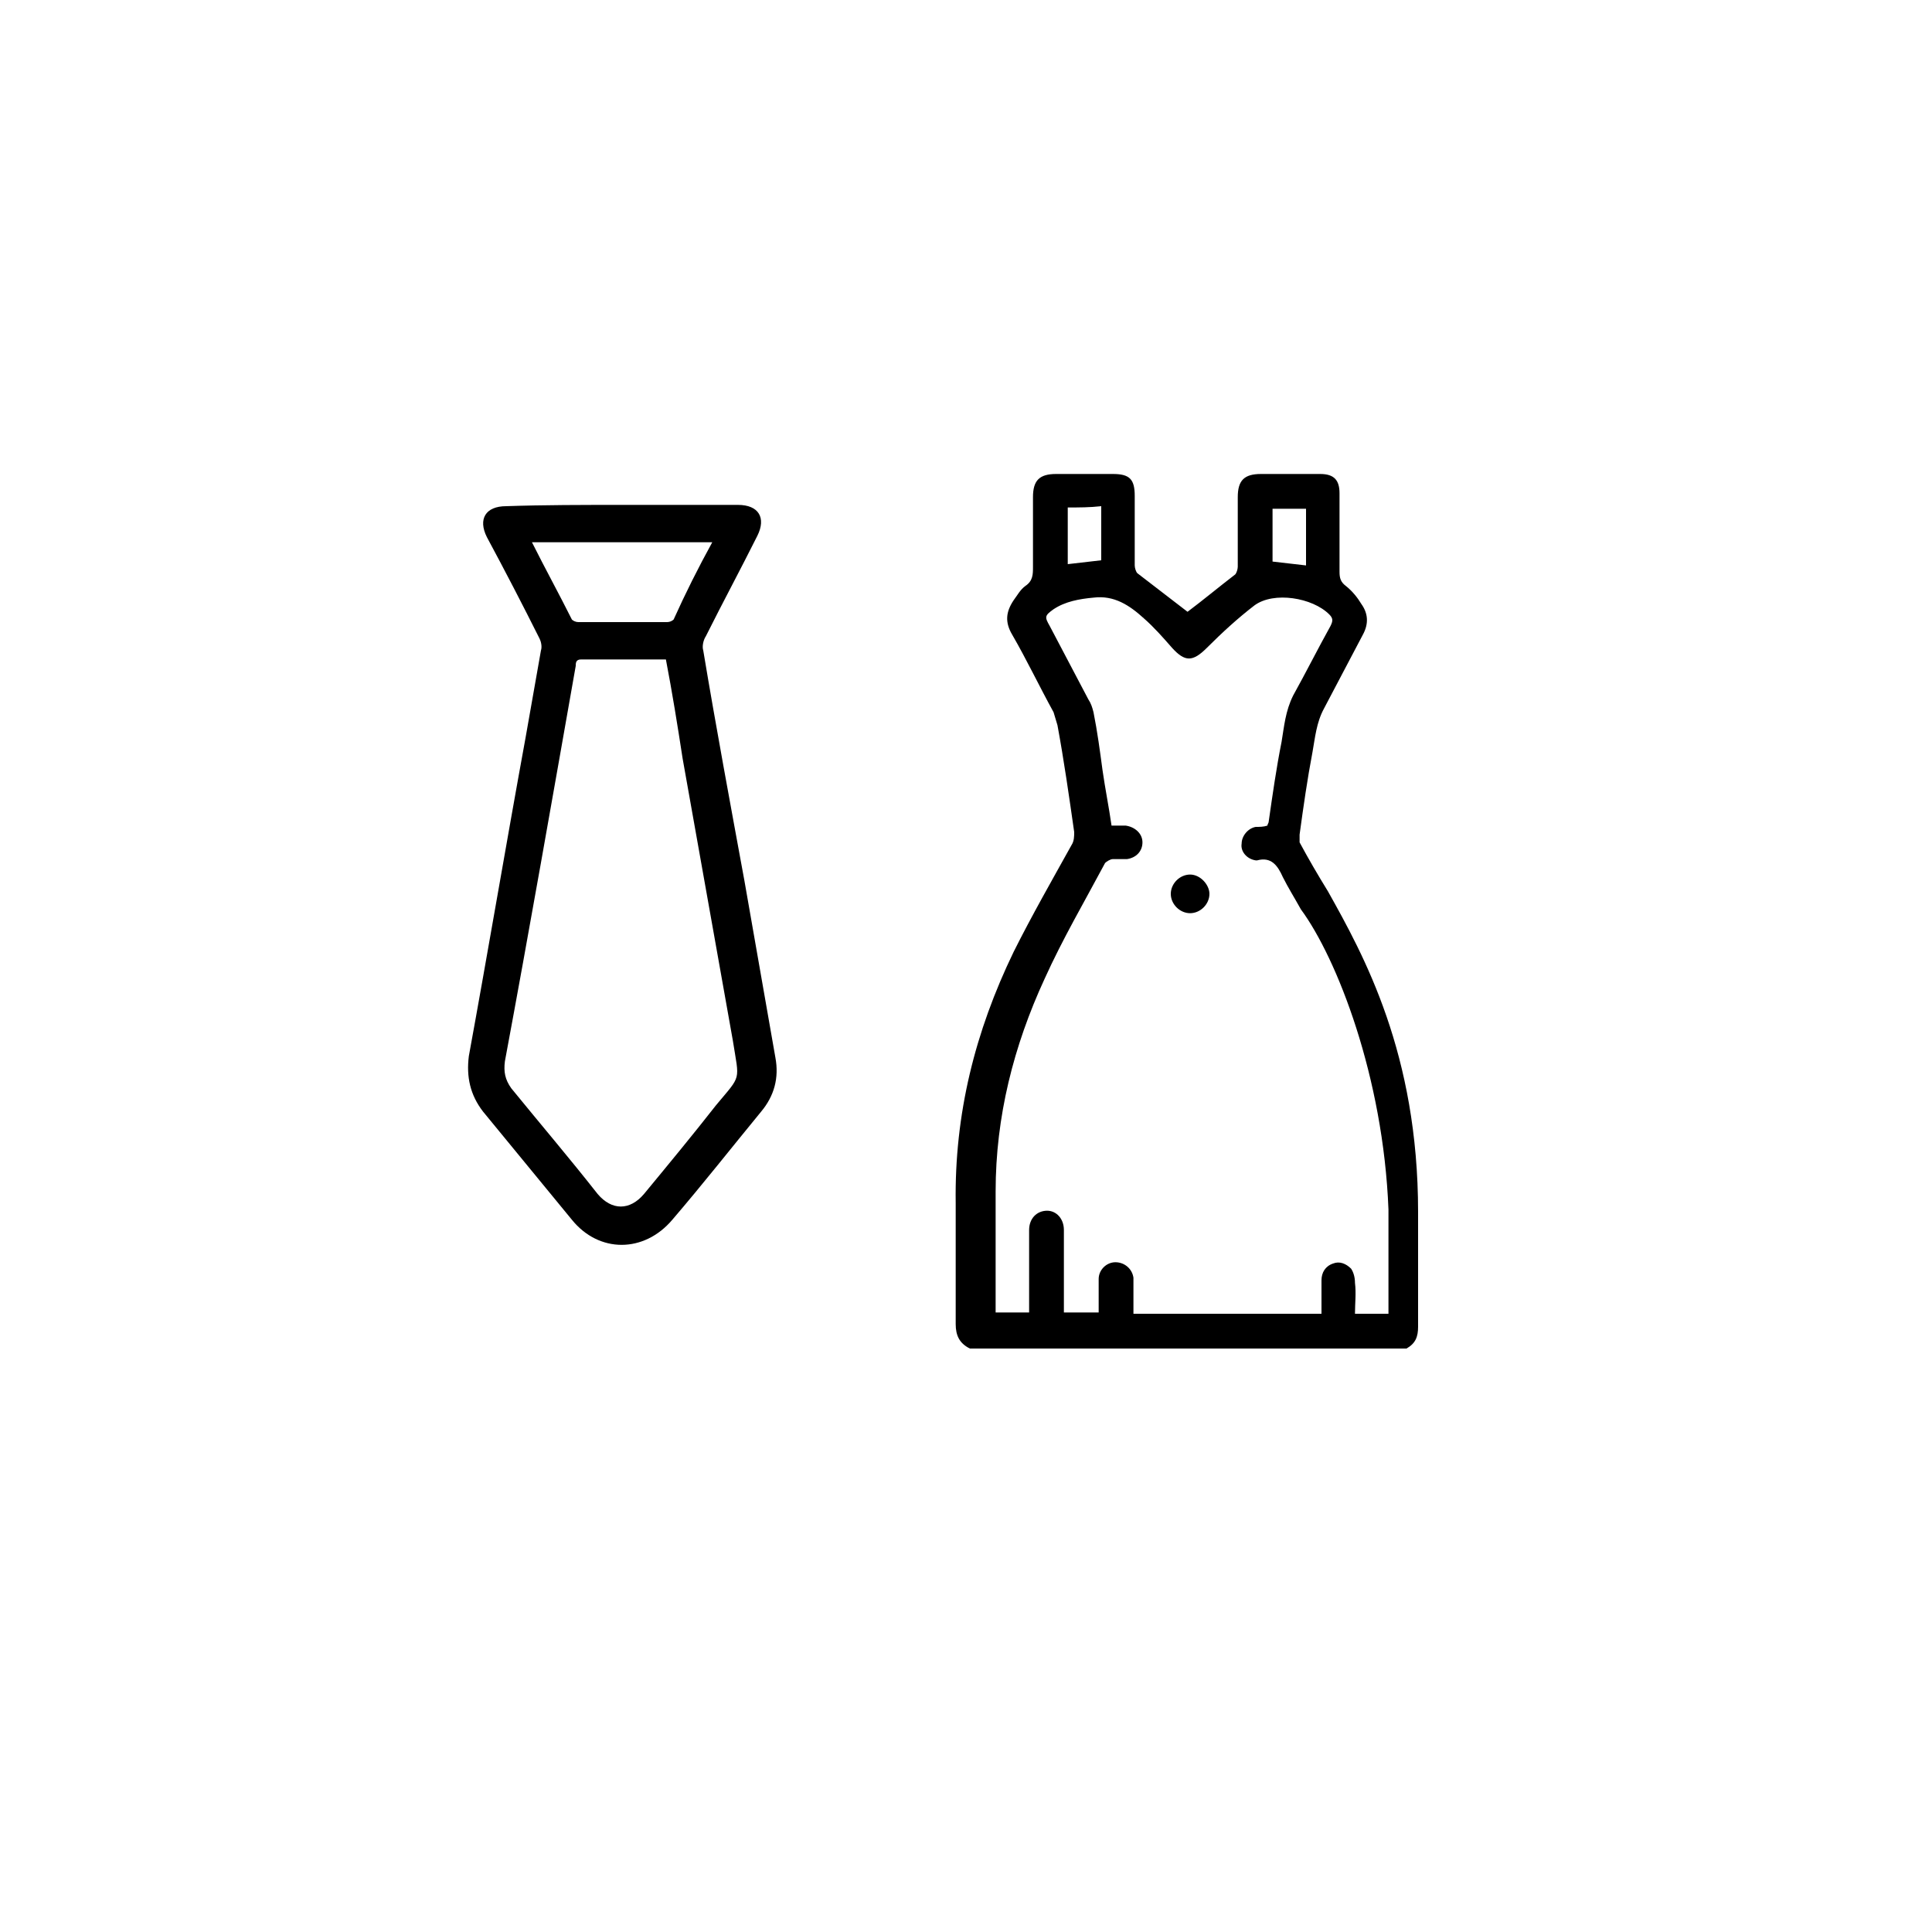 <svg width="150" height="150">
    <style type="text/css">
        .st1{fill:#04B4B4B}
    </style>
    <path class="st1" d="M48.3,39.2c3,0,6,0,9,0c1.6,0,2.2,1,1.5,2.4c-1.3,2.6-2.7,5.2-4,7.8c-0.2,0.3-0.3,0.8-0.2,1.1  c1,6,2.1,11.9,3.2,17.9c0.8,4.6,1.6,9.1,2.4,13.7c0.3,1.6-0.1,3-1.1,4.2c-2.3,2.8-4.5,5.6-6.9,8.4c-2.2,2.6-5.7,2.6-7.8,0  c-2.3-2.8-4.6-5.6-6.9-8.4c-1-1.3-1.3-2.7-1.1-4.3c1.5-8.2,2.9-16.5,4.4-24.7c0.4-2.3,0.8-4.5,1.2-6.8c0.1-0.3,0-0.7-0.1-0.9  c-1.3-2.6-2.7-5.3-4.1-7.9c-0.7-1.4-0.1-2.4,1.5-2.4C42.2,39.2,45.3,39.2,48.3,39.2z M51.7,51.2c-2.3,0-4.5,0-6.6,0  c-0.4,0-0.4,0.3-0.4,0.5c-1.8,10.2-3.6,20.5-5.5,30.7c-0.1,0.8,0,1.4,0.5,2.1c2.2,2.7,4.5,5.4,6.7,8.2c1.1,1.3,2.5,1.3,3.6,0  c1.9-2.3,3.8-4.6,5.6-6.9c2-2.4,1.8-1.8,1.3-5c-1.3-7.3-2.6-14.6-3.9-21.9C52.6,56.3,52.2,53.8,51.7,51.2z M55.3,42.1  c-4.7,0-9.3,0-14,0c1,2,2.1,4,3.1,6c0.1,0.1,0.3,0.2,0.5,0.2c2.3,0,4.6,0,6.9,0c0.2,0,0.4-0.1,0.5-0.2  C53.2,46.1,54.2,44.1,55.3,42.1z"/>
    <path class="st1" d="M110.1,94.1c0,0.2,0,0.5,0,0.7c0,2.7,0,5.5,0,8.2c0,0.8-0.2,1.3-0.9,1.7c-11.3,0-22.6,0-33.9,0  c-0.8-0.4-1.1-1-1.1-1.9c0-3.1,0-6.3,0-9.4c-0.1-6.9,1.5-13.3,4.5-19.5c1.4-2.8,3-5.6,4.5-8.3c0.2-0.3,0.2-0.7,0.2-1  c-0.4-2.8-0.8-5.6-1.3-8.3c-0.1-0.3-0.2-0.7-0.3-1c-1.1-2-2.1-4.1-3.2-6c-0.6-1-0.5-1.8,0.1-2.7c0.3-0.4,0.5-0.8,0.9-1.1  c0.6-0.4,0.6-0.9,0.6-1.5c0-1.8,0-3.6,0-5.4c0-1.3,0.5-1.8,1.8-1.8c1.5,0,3,0,4.4,0c1.3,0,1.7,0.4,1.7,1.7c0,1.8,0,3.6,0,5.4  c0,0.2,0.1,0.5,0.2,0.6c1.3,1,2.6,2,3.9,3c1.2-0.9,2.4-1.9,3.7-2.9c0.1-0.1,0.2-0.4,0.2-0.6c0-1.8,0-3.6,0-5.4  c0-1.3,0.5-1.8,1.8-1.8c1.5,0,3.1,0,4.6,0c1.1,0,1.5,0.5,1.5,1.5c0,2,0,4.1,0,6.1c0,0.5,0.1,0.8,0.5,1.1c0.5,0.4,0.9,0.9,1.2,1.4  c0.5,0.7,0.6,1.5,0.1,2.4c-1,1.9-2,3.8-3,5.7c-0.6,1.1-0.7,2.3-0.9,3.4c-0.4,2.1-0.7,4.2-1,6.4c0,0.2,0,0.5,0,0.6  c0.7,1.3,1.4,2.5,2.2,3.8C105.9,74.2,110.1,81.8,110.1,94.1z M101,70.6c-0.5-0.9-1-1.7-1.4-2.5c-0.4-0.9-0.9-1.6-2-1.3  c0,0,0,0-0.1,0c-0.7-0.1-1.2-0.7-1.1-1.3c0-0.6,0.5-1.2,1.1-1.3c0.3,0,0.6,0,0.9-0.1c0-0.1,0.1-0.2,0.1-0.3c0.3-2.1,0.6-4.2,1-6.2  c0.2-1.2,0.3-2.4,0.9-3.6c1-1.8,1.9-3.6,2.9-5.4c0.2-0.4,0.2-0.6-0.1-0.9c-1.3-1.3-4.3-1.8-5.8-0.7c-1.3,1-2.5,2.1-3.7,3.3  c-1.1,1.1-1.7,1.1-2.7,0c-0.7-0.8-1.4-1.6-2.2-2.3c-1.1-1-2.3-1.8-3.9-1.6c-1.1,0.1-2.2,0.3-3.1,0.9c-0.7,0.5-0.7,0.6-0.3,1.3  c1,1.9,2,3.8,3,5.7c0.2,0.3,0.3,0.6,0.4,1c0.3,1.5,0.5,3,0.7,4.5c0.2,1.4,0.5,2.9,0.7,4.3c0.4,0,0.7,0,1.1,0  c0.7,0.1,1.3,0.6,1.3,1.3c0,0.7-0.5,1.2-1.2,1.3c-0.4,0-0.8,0-1.1,0c-0.2,0-0.5,0.2-0.6,0.3c-1.6,3-3.3,5.9-4.7,9  c-2.4,5.2-3.8,10.7-3.8,16.5c0,3,0,6,0,9c0,0.1,0,0.3,0,0.4c0.9,0,1.7,0,2.6,0c0-2.2,0-4.3,0-6.4c0-0.9,0.6-1.5,1.4-1.5  c0.7,0,1.3,0.6,1.3,1.5c0,1.3,0,2.5,0,3.8c0,0.9,0,1.8,0,2.6c0.9,0,1.8,0,2.7,0c0-0.9,0-1.8,0-2.6c0-0.7,0.6-1.3,1.3-1.3  c0.7,0,1.3,0.5,1.4,1.2c0,0.3,0,0.6,0,0.9c0,0.6,0,1.3,0,1.9c4.8,0,9.4,0,14.1,0c0.1,0,0.3,0,0.5,0c0-0.9,0-1.7,0-2.6  c0-0.6,0.3-1.1,0.9-1.3c0.5-0.2,1,0,1.4,0.4c0.2,0.3,0.3,0.7,0.3,1.1c0.1,0.8,0,1.6,0,2.4c0.9,0,1.8,0,2.6,0c0-2.7,0-5.4,0-8.1  C107.4,83.6,103.8,74.4,101,70.6z M109.5,91.4 M98.8,43.6c0.9,0.1,1.7,0.2,2.6,0.3c0-1.5,0-3,0-4.4c-0.9,0-1.7,0-2.6,0  C98.8,40.8,98.8,42.2,98.8,43.6z M82.9,39.4c0,1.5,0,3,0,4.4c0.9-0.1,1.7-0.2,2.6-0.3c0-1.4,0-2.8,0-4.2  C84.6,39.4,83.8,39.4,82.9,39.4z"/>
    <path class="st1" d="M93.9,69.4c0,0.8-0.7,1.5-1.5,1.5c-0.8,0-1.5-0.7-1.5-1.5c0-0.8,0.7-1.5,1.5-1.5C93.2,67.9,93.9,68.7,93.9,69.4  z"/>
</svg>